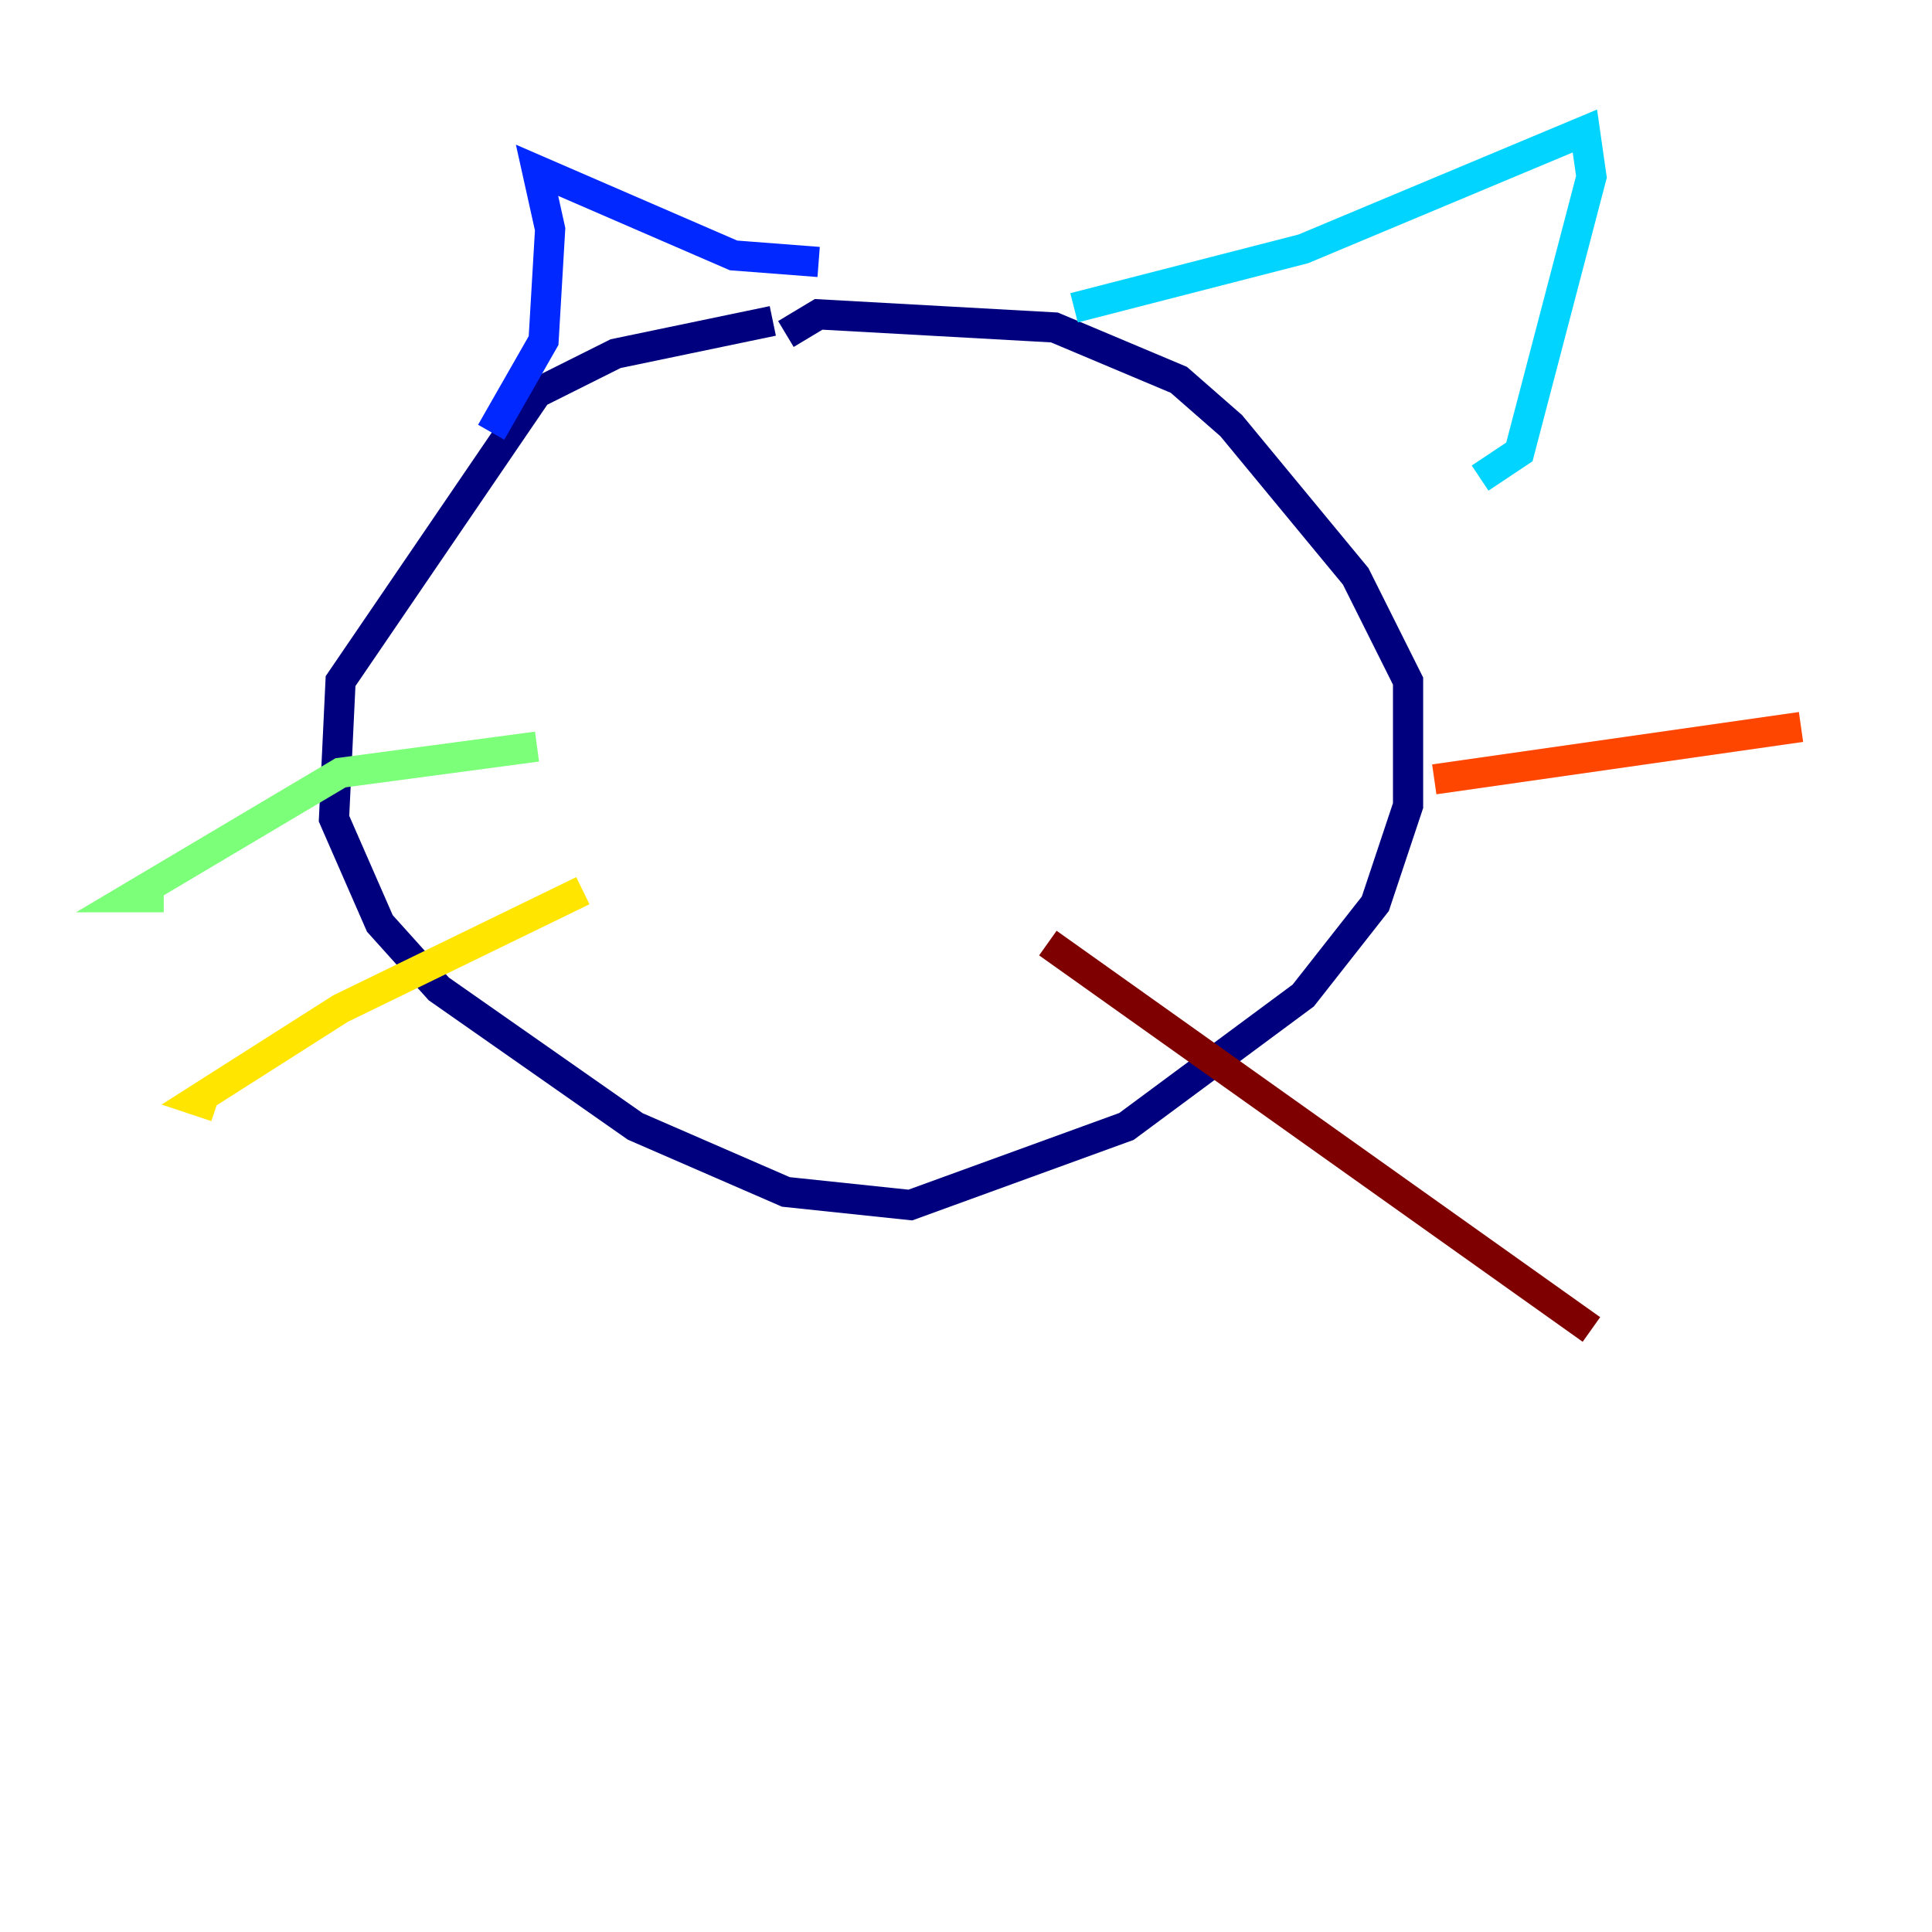 <?xml version="1.0" encoding="utf-8" ?>
<svg baseProfile="tiny" height="128" version="1.2" viewBox="0,0,128,128" width="128" xmlns="http://www.w3.org/2000/svg" xmlns:ev="http://www.w3.org/2001/xml-events" xmlns:xlink="http://www.w3.org/1999/xlink"><defs /><polyline fill="none" points="51.2,21.261 40.786,23.43 35.58,26.034 22.563,45.125 22.129,54.237 25.166,61.18 29.071,65.519 42.088,74.63 52.068,78.969 60.312,79.837 74.63,74.63 86.346,65.953 91.119,59.878 93.288,53.37 93.288,45.125 89.817,38.183 81.573,28.203 78.102,25.166 69.858,21.695 54.237,20.827 52.068,22.129" stroke="#00007f" stroke-width="2" /><polyline fill="none" points="32.542,28.637 36.014,22.563 36.447,15.186 35.58,11.281 48.597,16.922 54.237,17.356" stroke="#0028ff" stroke-width="2" /><polyline fill="none" points="71.159,20.393 86.346,16.488 105.003,8.678 105.437,11.715 100.664,29.939 98.061,31.675" stroke="#00d4ff" stroke-width="2" /><polyline fill="none" points="35.58,49.464 22.563,51.2 8.678,59.444 10.848,59.444" stroke="#7cff79" stroke-width="2" /><polyline fill="none" points="38.617,59.01 22.563,66.82 13.017,72.895 14.319,73.329" stroke="#ffe500" stroke-width="2" /><polyline fill="none" points="95.024,51.634 119.322,48.163" stroke="#ff4600" stroke-width="2" /><polyline fill="none" points="69.424,62.481 105.437,88.081" stroke="#7f0000" stroke-width="2" /></svg>
